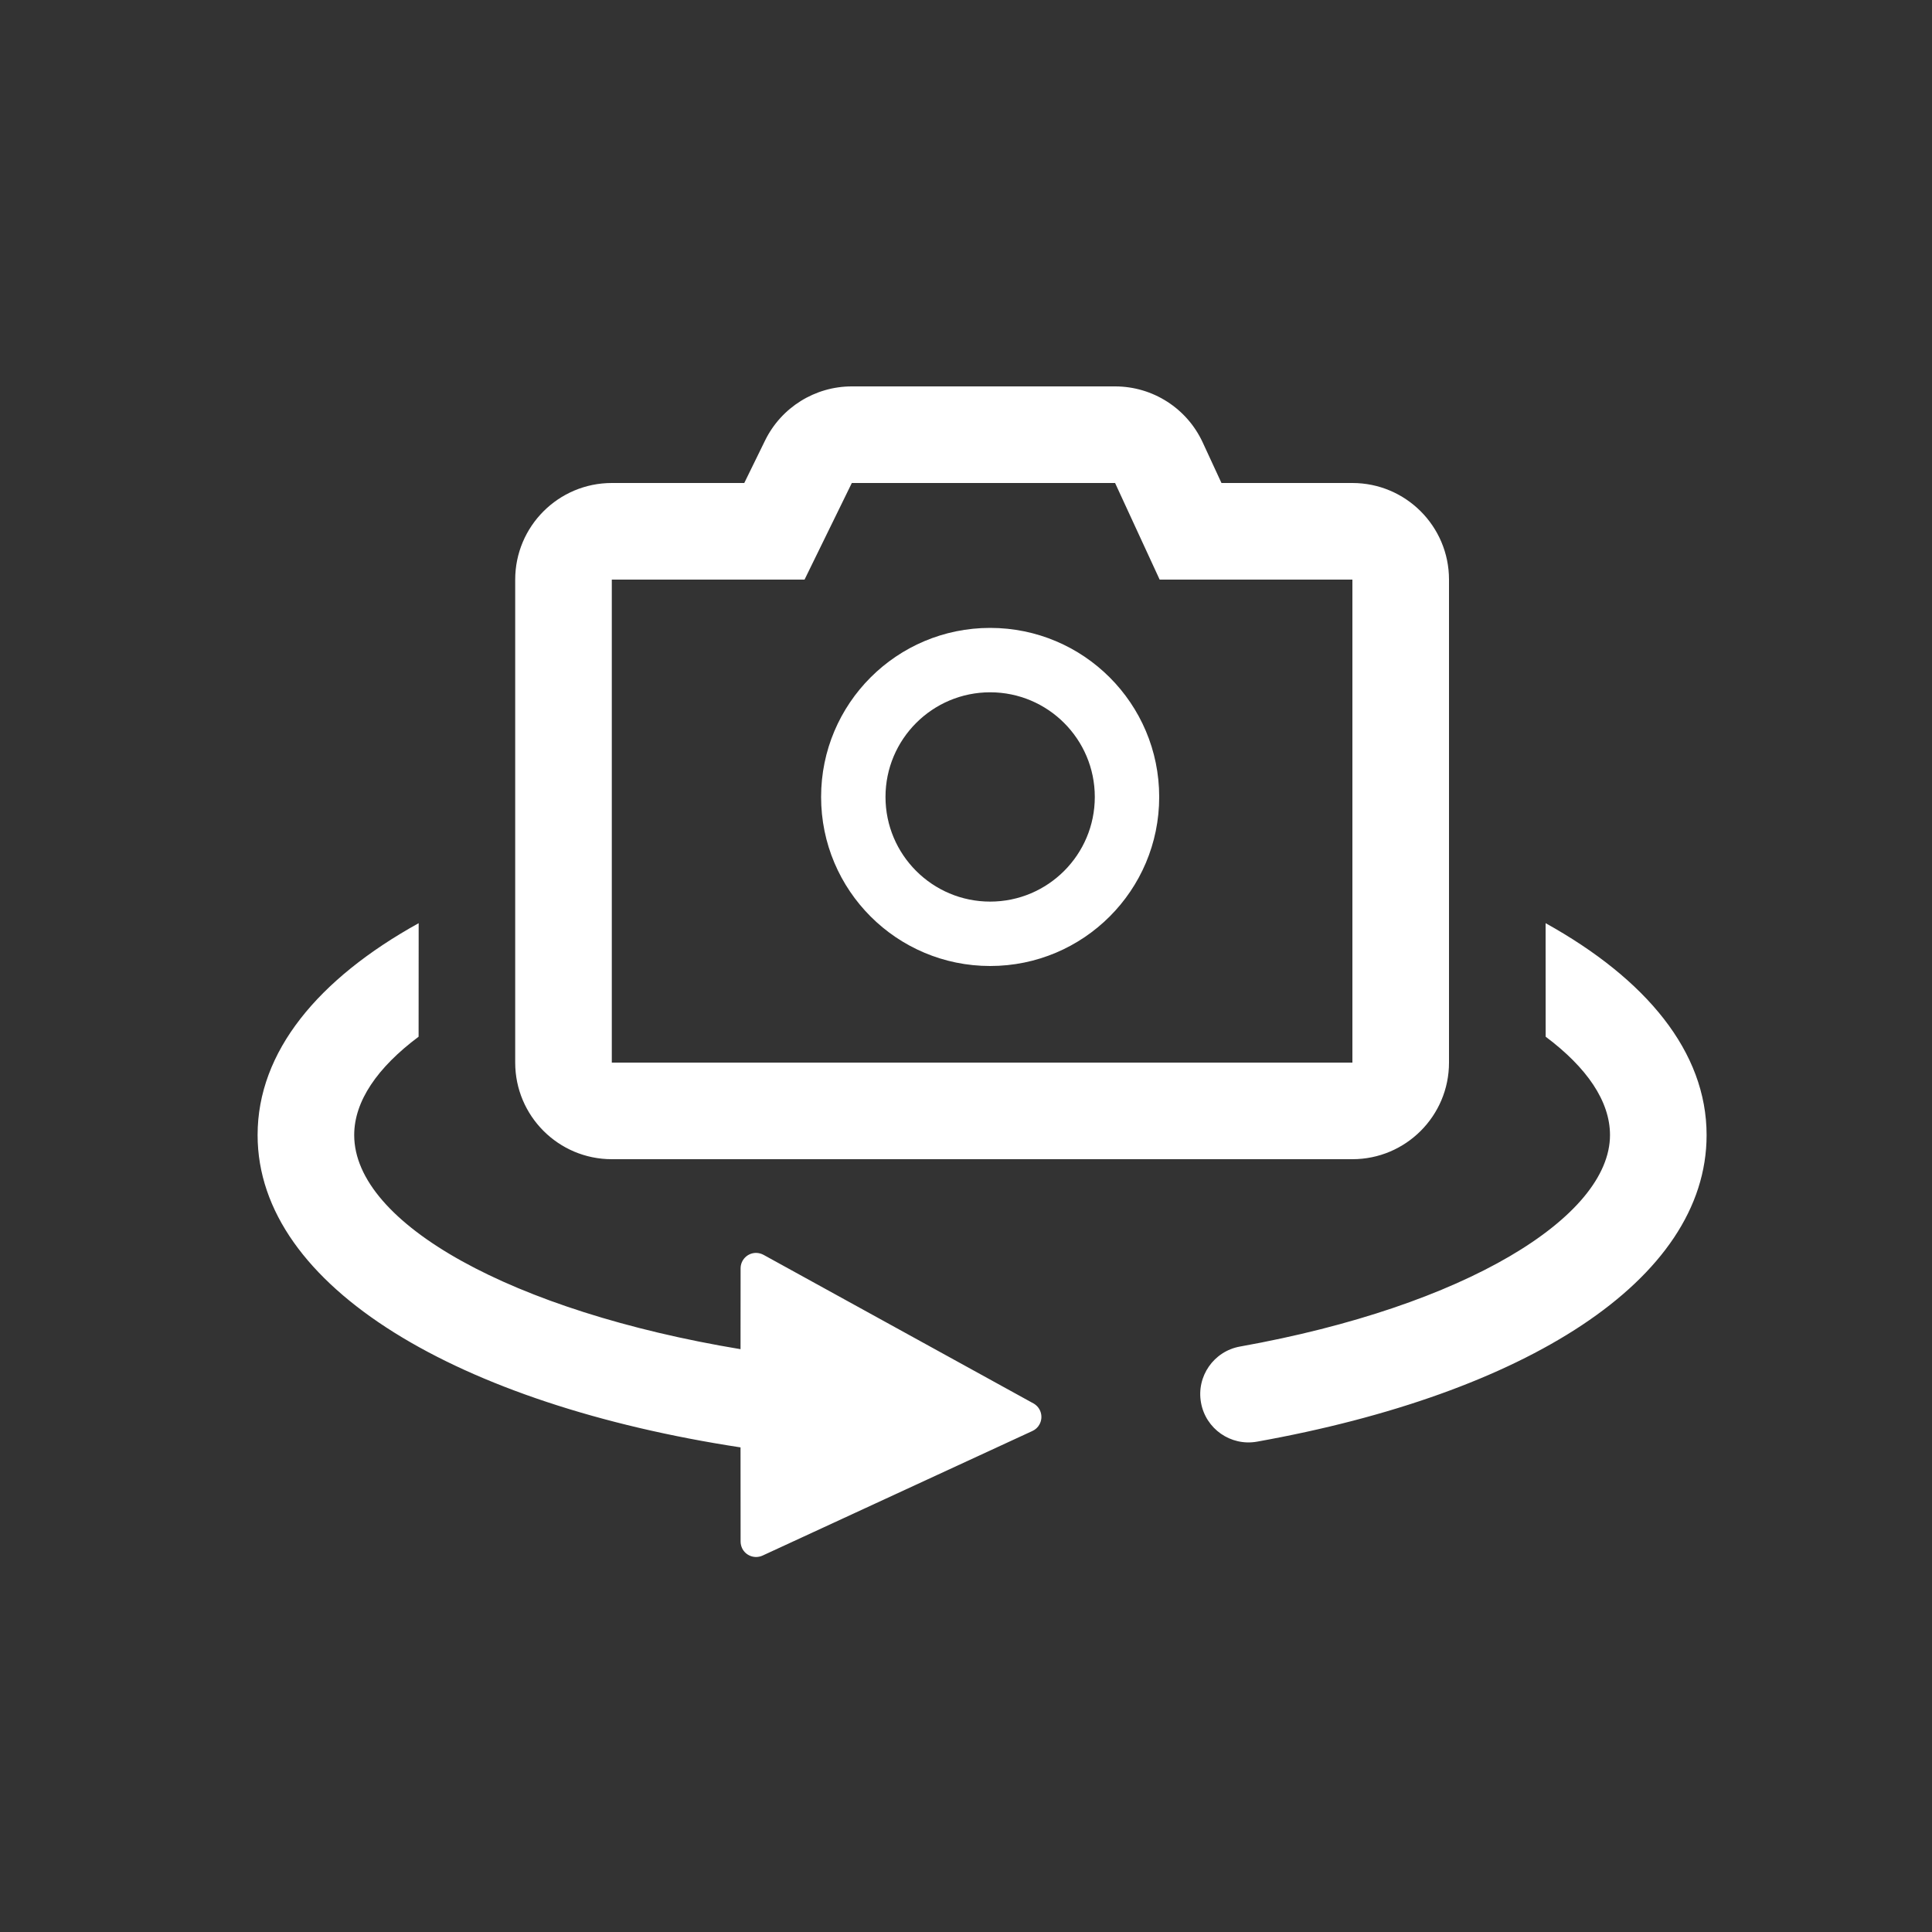 <?xml version="1.0" encoding="UTF-8"?>
<svg width="30px" height="30px" viewBox="0 0 30 30" version="1.1" xmlns="http://www.w3.org/2000/svg" xmlns:xlink="http://www.w3.org/1999/xlink">
    <rect x="0" y="0" width="30" height="30" fill="#333333" stroke="none"/>
    <title>switch_camera</title>
    <g id="switch_camera" stroke="none" stroke-width="1" fill="none" fill-rule="evenodd">
        <path d="M6.501,14.335 L6.5,16.098 C5.859,16.577 5.5,17.1 5.5,17.625 C5.5,19 7.962,20.363 11.499,20.95 L11.5,19.695 C11.5,19.563 11.607,19.455 11.74,19.455 C11.78,19.455 11.82,19.466 11.856,19.485 L16.047,21.792 C16.163,21.856 16.205,22.002 16.141,22.118 C16.117,22.163 16.078,22.199 16.032,22.22 L11.841,24.155 C11.72,24.21 11.578,24.158 11.522,24.038 C11.508,24.006 11.5,23.972 11.5,23.937 L11.499,22.475 C7.147,21.81 4,19.995 4,17.625 C4,16.33 4.939,15.201 6.501,14.335 Z M24,14.335 C25.561,15.202 26.5,16.331 26.5,17.625 C26.5,19.888 23.67,21.643 19.519,22.386 C19.111,22.459 18.721,22.187 18.649,21.779 C18.576,21.372 18.847,20.982 19.255,20.909 C22.761,20.282 25,18.894 25,17.625 C25,17.1 24.641,16.577 24.001,16.098 L24,14.335 Z M17.315,6 C17.9,6 18.431,6.34 18.676,6.871 L18.967,7.5 L21,7.5 C21.828,7.5 22.5,8.172 22.5,9 L22.5,16.5 C22.5,17.328 21.828,18 21,18 L9.5,18 C8.672,18 8,17.328 8,16.5 L8,9 C8,8.172 8.672,7.5 9.5,7.5 L11.557,7.5 L11.88,6.84 C12.132,6.326 12.655,6 13.227,6 L17.315,6 Z M17.315,7.5 L13.227,7.5 L12.493,9 L9.5,9 L9.5,16.5 L21,16.5 L21,9 L18.007,9 L17.315,7.5 Z M15.375,9.75 C16.825,9.75 18,10.925 18,12.375 C18,13.825 16.825,15 15.375,15 C13.925,15 12.75,13.825 12.75,12.375 C12.75,10.925 13.925,9.75 15.375,9.75 Z M15.375,10.75 C14.478,10.75 13.75,11.478 13.75,12.375 C13.75,13.272 14.478,14 15.375,14 C16.272,14 17,13.272 17,12.375 C17,11.478 16.272,10.75 15.375,10.75 Z" id="形状" fill="#FFFFFF"></path>
    </g>
</svg>